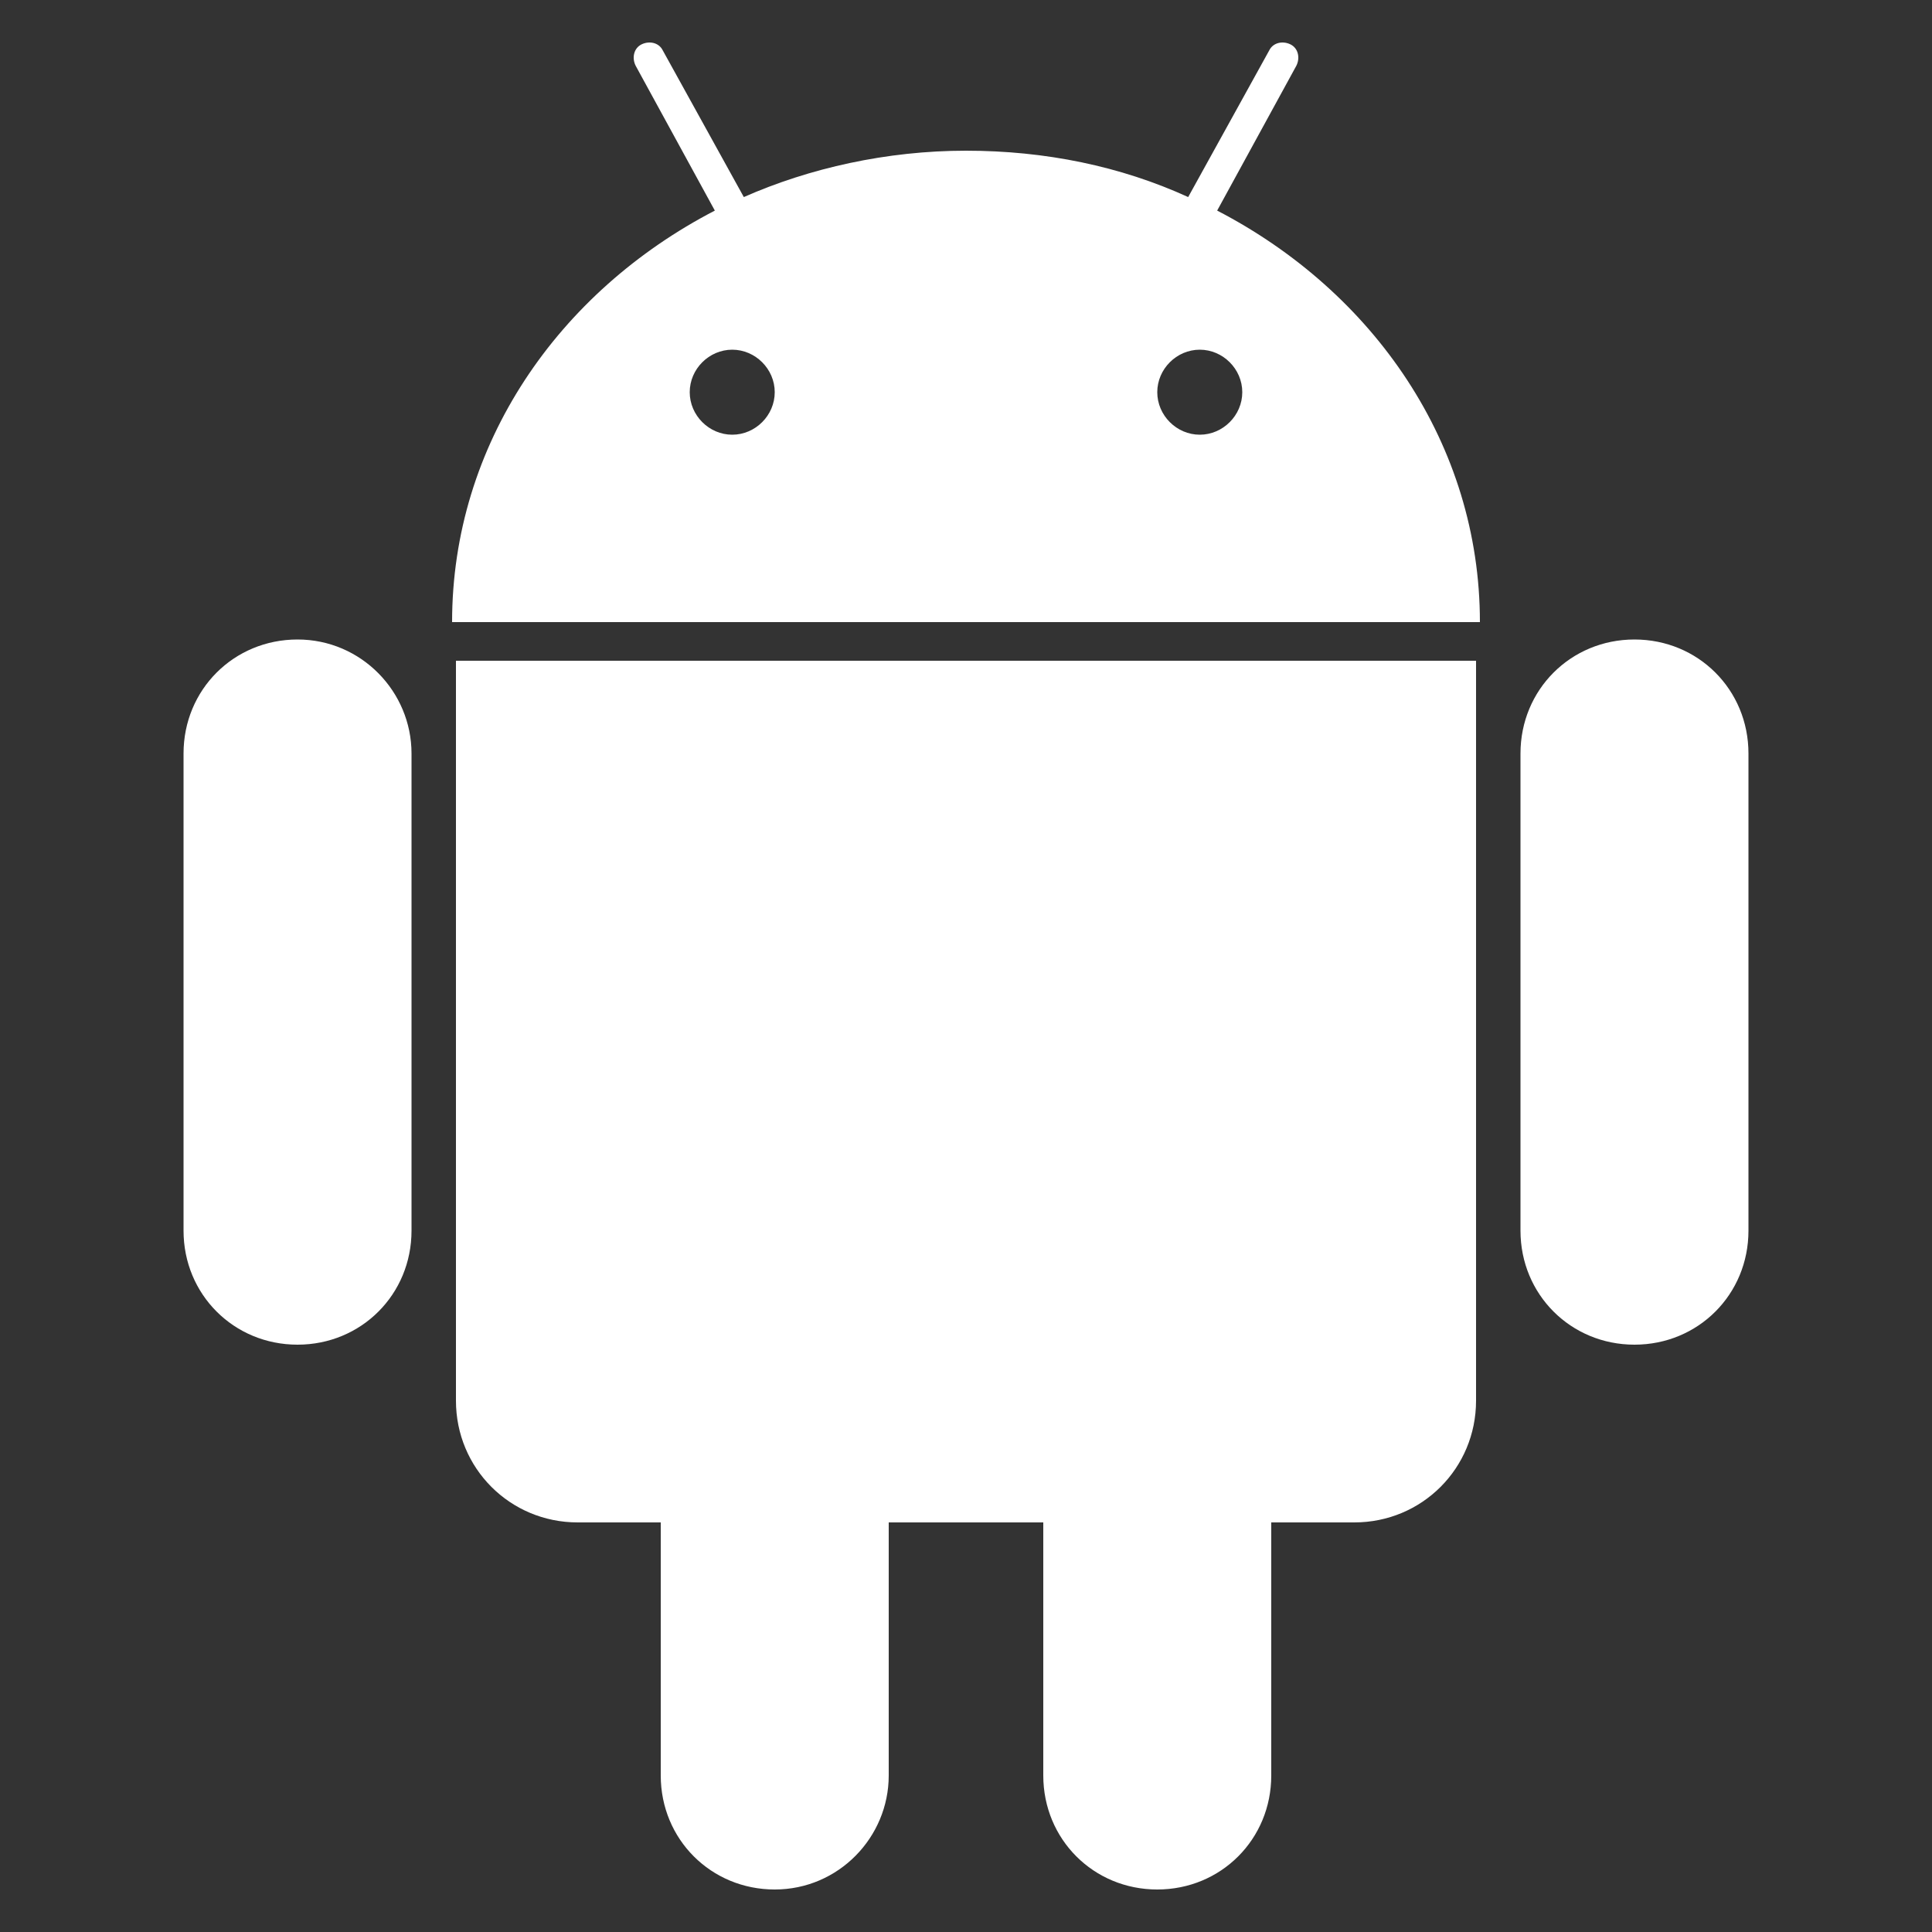 <?xml version="1.0" encoding="utf-8"?>
<!-- Generator: Adobe Illustrator 21.0.2, SVG Export Plug-In . SVG Version: 6.00 Build 0)  -->
<svg version="1.1" id="Layer_1" xmlns="http://www.w3.org/2000/svg" xmlns:xlink="http://www.w3.org/1999/xlink" x="0px" y="0px"
	 width="100px" height="100px" viewBox="0 0 100 100" style="enable-background:new 0 0 100 100;" xml:space="preserve">
<rect x="0" y="0" width="100" height="100" fill="#333333" stroke="none"/>
<style type="text/css">
	.st1{fill:#FFFFFF;}
</style>
<path class="st1" d="M15.4,33.1c-3.3,0-5.9,2.6-5.9,5.9v24.7c0,3.3,2.6,5.9,5.9,5.9s5.9-2.6,5.9-5.9V39
	C21.3,35.8,18.7,33.1,15.4,33.1 M63,10.9l4.1-7.5c0.2-0.4,0.1-0.9-0.3-1.1c-0.4-0.2-0.9-0.1-1.1,0.3l-4.2,7.6
	C58,8.6,54.1,7.8,50,7.8s-8.1,0.9-11.5,2.4l-4.2-7.6c-0.2-0.4-0.7-0.5-1.1-0.3c-0.4,0.2-0.5,0.7-0.3,1.1l4.1,7.5
	C28.9,15.1,23.4,23,23.4,32.2h53.2C76.6,23,71.1,15.1,63,10.9 M37.9,22.5c-1.2,0-2.2-1-2.2-2.2s1-2.2,2.2-2.2s2.2,1,2.2,2.2
	C40.1,21.5,39.1,22.5,37.9,22.5 M62.1,22.5c-1.2,0-2.2-1-2.2-2.2s1-2.2,2.2-2.2s2.2,1,2.2,2.2C64.3,21.5,63.3,22.5,62.1,22.5
	 M23.6,34.2v38.3c0,3.5,2.8,6.3,6.3,6.3h4.3v13.1c0,3.3,2.6,5.9,5.9,5.9c3.3,0,5.9-2.7,5.9-5.9V78.8h8v13.1c0,3.3,2.6,5.9,5.9,5.9
	c3.3,0,5.9-2.6,5.9-5.9V78.8h4.3c3.5,0,6.3-2.8,6.3-6.3V34.2H23.6z M90.5,39c0-3.3-2.6-5.9-5.9-5.9s-5.9,2.6-5.9,5.9v24.7
	c0,3.3,2.6,5.9,5.9,5.9s5.9-2.6,5.9-5.9V39z"/>
</svg>

